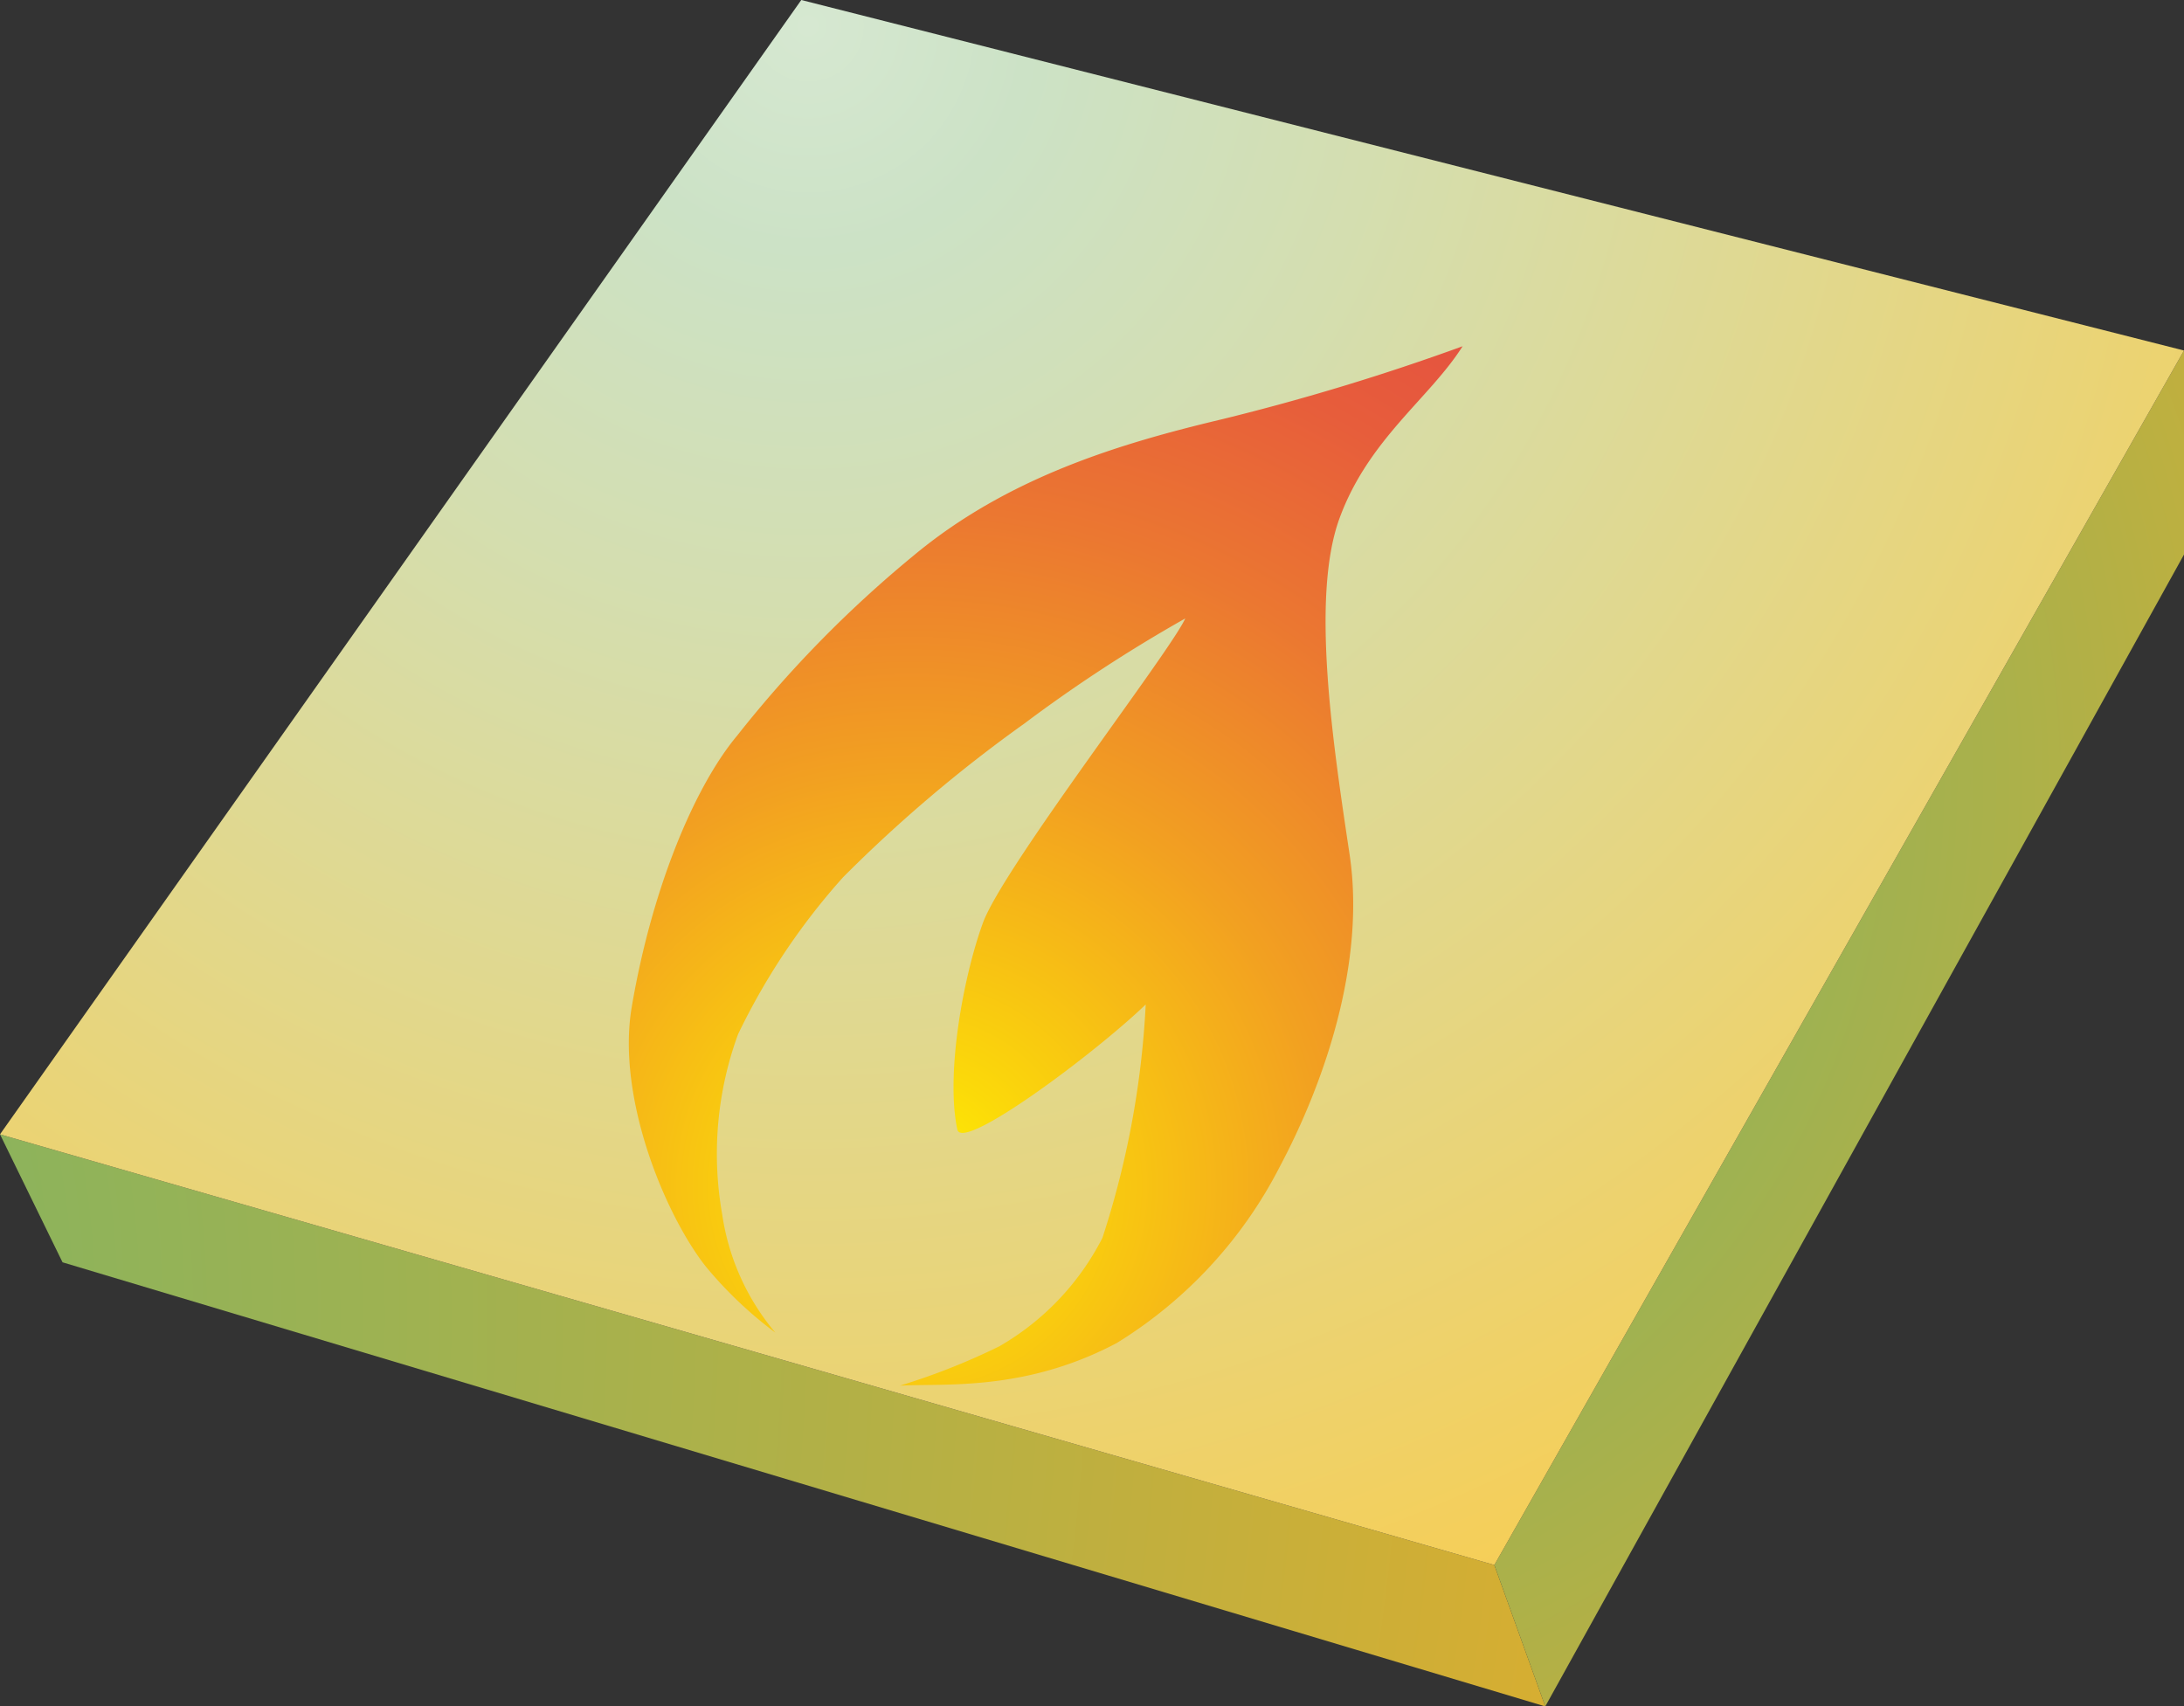 <svg xmlns="http://www.w3.org/2000/svg" xmlns:xlink="http://www.w3.org/1999/xlink" viewBox="0 0 77.574 60.615"><rect x="0" y="0" width="77.574" height="60.615" fill="#333333" stroke="none"/><defs><style>.a{fill:url(#a);}.b{fill:url(#b);}.c{fill:url(#c);}.d{fill:url(#d);}</style><radialGradient id="a" cx="-1159.095" cy="-76.163" r="182.661" gradientTransform="translate(650.06 91.396) scale(0.586)" gradientUnits="userSpaceOnUse"><stop offset="0" stop-color="#6db56e"/><stop offset="0.19" stop-color="#81b462"/><stop offset="0.581" stop-color="#b6b044"/><stop offset="1" stop-color="#f5ac20"/></radialGradient><radialGradient id="b" cx="-1179.332" cy="-251.846" r="107.03" gradientTransform="translate(730.884 175.34) scale(0.586)" xlink:href="#a"/><radialGradient id="c" cx="28.701" cy="0.917" r="60.682" gradientUnits="userSpaceOnUse"><stop offset="0" stop-color="#d6e8d1"/><stop offset="0.13" stop-color="#cce2c6"/><stop offset="0.337" stop-color="#d4deb0"/><stop offset="0.764" stop-color="#e9d478"/><stop offset="1" stop-color="#f6ce56"/></radialGradient><radialGradient id="d" cx="70.402" cy="73.36" r="35.597" gradientTransform="translate(-43.067 -26.049) rotate(-4.083)" gradientUnits="userSpaceOnUse"><stop offset="0" stop-color="#fff100"/><stop offset="0.12" stop-color="#fbd80a"/><stop offset="0.419" stop-color="#f2a021"/><stop offset="0.676" stop-color="#eb7731"/><stop offset="0.878" stop-color="#e75d3b"/><stop offset="1" stop-color="#e5543f"/></radialGradient></defs><polygon class="a" points="54.887 60.615 53.078 55.592 0 40.294 2.221 44.84 54.887 60.615"/><polygon class="b" points="77.574 19.699 77.574 12.451 53.078 55.592 54.887 60.615 77.574 19.699"/><polygon class="c" points="28.461 0 0 40.294 53.078 55.592 77.574 12.451 28.461 0"/><path class="d" d="M47.574,18.424c-1.024,2.819-.217,8.059.363,11.932s-.919,8.15-2.476,11.079a15.833,15.833,0,0,1-5.8,6.275c-3.274,1.732-6.137,1.423-7.7,1.512a23.74,23.74,0,0,0,3.538-1.4,9.358,9.358,0,0,0,3.658-3.849,31.752,31.752,0,0,0,1.538-8.292c-1.8,1.733-6.519,5.258-6.692,4.441-.415-1.953.2-5.386.908-7.335s6.679-9.668,7.188-10.818a52.637,52.637,0,0,0-5.716,3.734,50.539,50.539,0,0,0-6.435,5.456,23.794,23.794,0,0,0-3.732,5.578,12.353,12.353,0,0,0-.564,6.4,8.415,8.415,0,0,0,1.887,4.2,14.209,14.209,0,0,1-2.471-2.349c-1.429-1.811-3.178-5.982-2.629-9.217.712-4.2,2.226-7.821,3.737-9.631a41.651,41.651,0,0,1,6.262-6.395c3.357-2.8,7.35-3.994,11-4.86A82.08,82.08,0,0,0,51.95,12.3C50.781,14.148,48.6,15.605,47.574,18.424Z"/></svg>